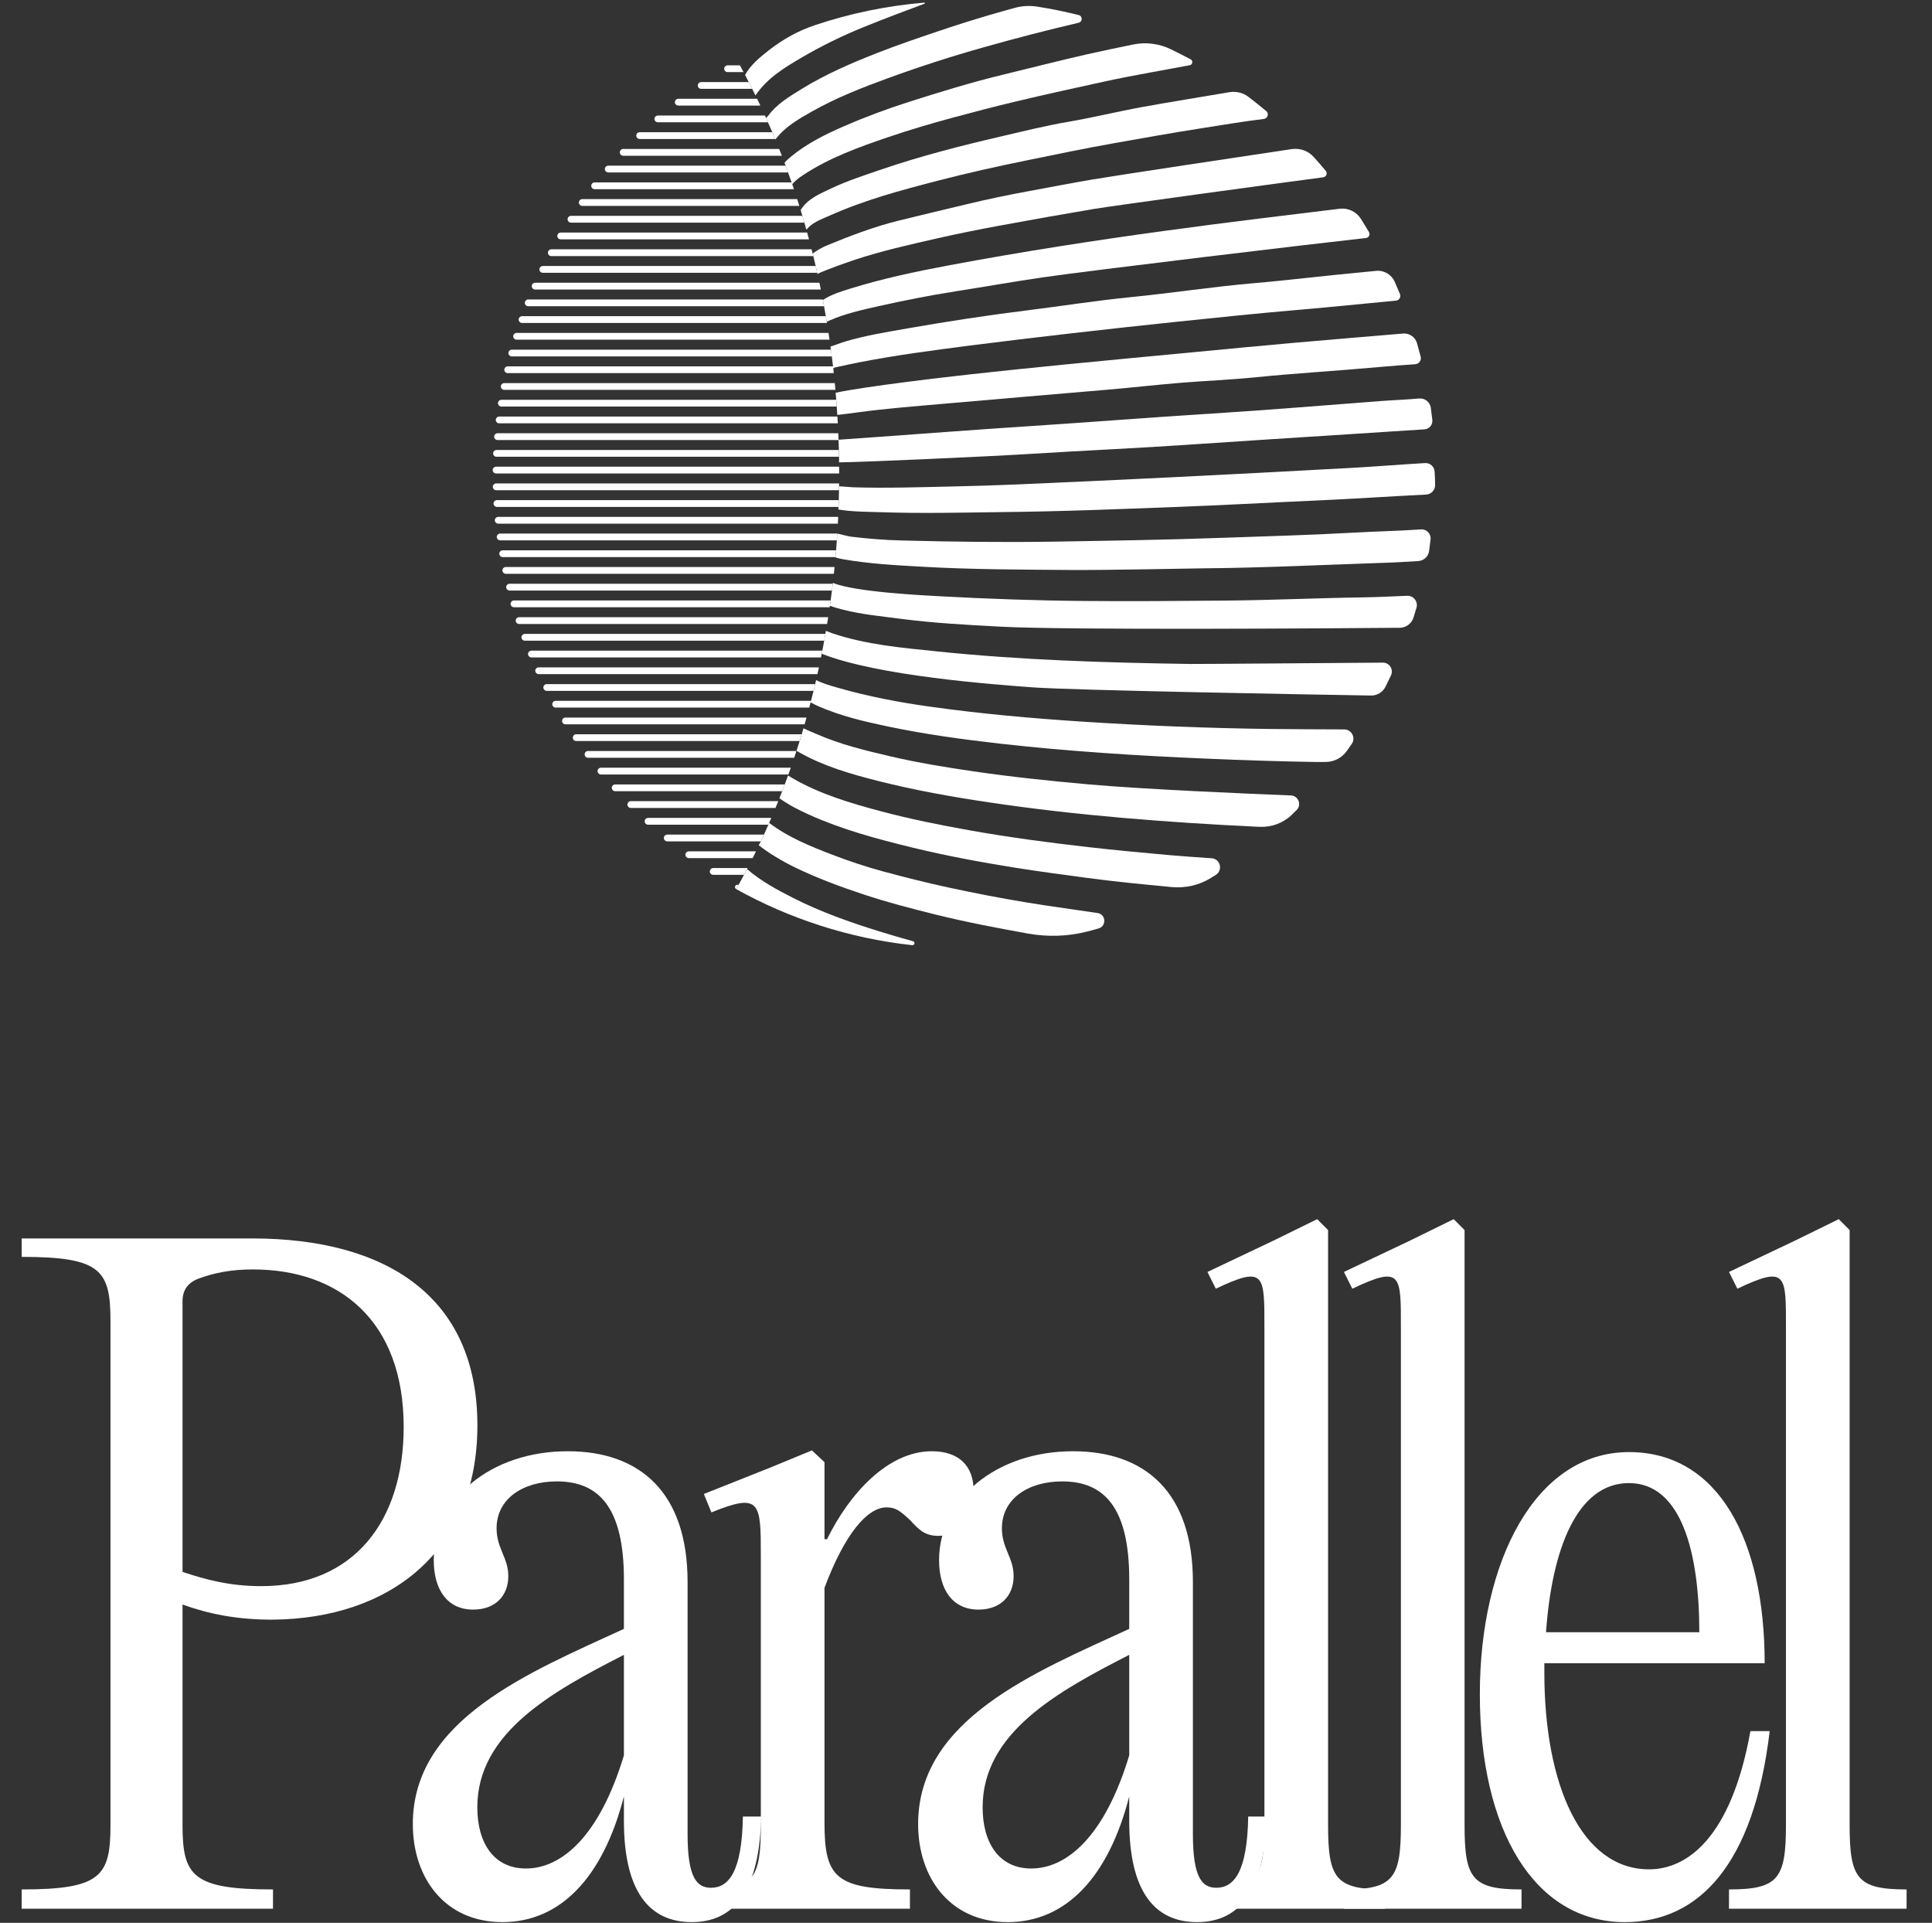 <svg width="410" height="408" viewBox="0 0 410 408" fill="none" xmlns="http://www.w3.org/2000/svg">
<rect x="0" y="0" width="410" height="408" fill="#333333" stroke="none"/>
<g clip-path="url(#clip0_287_60)">
<path d="M301.491 75.681C301.69 76.454 301.126 77.227 300.333 77.281C297.787 77.465 295.241 77.648 292.703 77.878C283.915 78.682 275.096 79.18 266.308 80.068C261.048 80.596 255.766 80.795 250.499 81.231C245.4 81.652 240.324 82.227 235.225 82.671C223.609 83.681 211.977 84.63 200.353 85.664C194.21 86.207 188.051 86.674 181.938 87.509C180.521 87.7 179.103 87.884 177.685 88.045C177.662 87.601 177.632 87.164 177.601 86.72C177.594 86.567 177.578 86.422 177.571 86.269C177.556 86.039 177.533 85.802 177.517 85.572C177.464 84.822 177.403 84.079 177.335 83.337C183.425 82.004 201.131 79.953 206.466 79.371C213.098 78.644 219.736 77.955 226.383 77.304C235.514 76.4 244.646 75.551 253.777 74.686C260.797 74.02 267.817 73.338 274.844 72.718C282.482 72.052 290.119 71.417 297.749 70.774C299.106 70.659 300.348 71.539 300.722 72.856C300.988 73.79 301.24 74.732 301.484 75.681H301.491Z" fill="white"/>
<path d="M298.618 126.415C299.967 126.354 300.981 127.648 300.6 128.949C300.401 129.638 300.188 130.327 299.975 131.016C299.571 132.31 298.389 133.198 297.04 133.206C284.906 133.313 226.741 133.749 212.152 132.961C205.064 132.578 197.968 132.203 190.925 131.276C186.9 130.748 182.83 130.373 178.874 129.355C177.937 129.118 177.007 128.873 176.115 128.52C176.138 128.398 176.153 128.275 176.168 128.153C176.199 127.908 176.237 127.663 176.267 127.418C176.344 126.882 176.42 126.339 176.488 125.795C176.511 125.619 176.527 125.458 176.549 125.297L176.702 124.072C176.717 123.904 176.732 123.804 176.748 123.674C181.359 125.627 196.024 126.331 199.69 126.53C209.828 127.081 219.973 127.433 230.125 127.517C240.141 127.609 250.164 127.517 260.187 127.433C270.004 127.349 279.799 126.882 289.608 126.744C291.941 126.714 295.95 126.538 298.618 126.415Z" fill="white"/>
<path d="M297.101 62.406C297.352 63.026 296.933 63.723 296.262 63.784C289.395 64.442 282.52 65.147 275.644 65.736C267.092 66.463 258.556 67.359 250.026 68.24C242.42 69.036 234.813 69.87 227.213 70.743C220.033 71.57 212.861 72.419 205.696 73.338C197.944 74.341 190.193 75.352 182.517 76.844C180.856 77.166 179.202 77.534 177.548 77.893C177.349 77.932 177.106 77.97 176.953 78.092C176.915 78.123 176.877 78.161 176.831 78.192C176.816 78.039 176.801 77.886 176.778 77.733C176.694 77.028 176.61 76.324 176.526 75.627H176.519C176.458 75.13 176.397 74.64 176.32 74.15C176.267 73.721 176.282 73.844 176.237 73.537C177.128 73.269 178.523 72.71 179.385 72.458C183.744 71.164 188.211 70.452 192.655 69.671C200.894 68.232 209.157 66.953 217.465 65.92C224.965 64.993 232.45 63.792 239.973 63.049C248.67 62.191 257.306 60.844 266.018 60.094C273.632 59.443 281.231 58.478 288.846 57.789C289.89 57.698 290.942 57.59 291.986 57.476C293.678 57.292 295.287 58.226 295.98 59.788C296.361 60.653 296.735 61.526 297.093 62.406H297.101Z" fill="white"/>
<path d="M290.508 49.23C290.82 49.759 290.492 50.432 289.883 50.501C278.77 51.719 231.551 57.361 221.459 58.831C215.232 59.734 209.035 60.837 202.823 61.809C197.266 62.681 191.755 63.769 186.275 65.001C182.83 65.774 179.347 66.555 176.084 67.979C175.863 68.071 175.657 68.171 175.452 68.285H175.444C175.406 68.033 175.368 67.78 175.322 67.528C175.299 67.382 175.276 67.237 175.246 67.091C175.124 66.387 175.002 65.683 174.872 64.978C174.804 64.565 174.72 64.151 174.644 63.738C174.636 63.715 174.636 63.684 174.628 63.661C176.435 62.459 178.493 61.847 180.536 61.212C187.327 59.106 194.263 57.636 201.237 56.327C233.121 50.341 263.381 46.842 284.303 44.293C286.079 44.078 287.817 44.897 288.785 46.406C289.265 47.148 289.982 48.35 290.508 49.23Z" fill="white"/>
<path d="M293.473 140.601C294.86 140.593 295.782 142.04 295.195 143.296C294.822 144.1 294.433 144.904 294.037 145.692C293.45 146.863 292.261 147.606 290.958 147.583C279.837 147.399 227.823 146.488 219.134 145.845C210.948 145.248 186.313 143.434 174.385 138.718V138.702C174.491 138.159 174.598 137.585 174.712 137.011C174.781 136.658 174.842 136.306 174.903 135.946C174.949 135.671 175.002 135.388 175.048 135.112C175.101 134.836 175.147 134.576 175.185 134.308L175.261 133.849C175.635 133.979 176.351 134.285 176.717 134.408C183.905 136.811 191.405 137.447 198.867 138.22C216.71 140.065 234.63 140.616 252.557 140.884C254.371 140.907 283.93 140.67 293.465 140.601H293.473Z" fill="white"/>
<path d="M304.555 102.92C304.563 103.999 303.717 104.887 302.642 104.941C294.753 105.331 286.88 105.875 278.983 106.219C269.059 106.656 259.135 107.222 249.203 107.582C237.374 108.026 225.544 108.539 211.672 108.669C204.614 108.761 195.528 108.983 186.435 108.669C183.6 108.577 180.757 108.585 177.937 108.11L177.914 108.08C177.967 107.406 177.997 106.74 178.005 106.066C178.028 105.324 178.043 104.573 178.051 103.816C178.051 103.509 178.028 103.463 178.051 103.18C178.844 103.203 180.246 103.364 181.023 103.394C188.127 103.616 195.231 103.371 202.335 103.218C206.893 103.119 211.459 102.981 216.024 102.782C226.794 102.307 237.564 101.825 248.327 101.289C261.163 100.654 273.998 99.98 286.834 99.276C292.047 98.985 297.124 98.564 302.436 98.257C303.481 98.196 304.38 99.008 304.449 100.064C304.517 101.121 304.548 102.108 304.555 102.92Z" fill="white"/>
<path d="M303.961 89.124C304.075 90.135 303.313 91.038 302.299 91.099C298.74 91.329 290.889 91.827 286.43 92.125C275.378 92.845 264.326 93.526 253.281 94.284C241.848 95.08 230.407 95.578 218.974 96.29C208.852 96.925 181.816 98.097 178.439 98.097C178.317 98.097 178.188 98.112 178.066 98.112C178.066 97.875 178.058 97.637 178.058 97.4C178.058 97.239 178.058 97.086 178.058 96.925C178.043 96.443 178.035 95.968 178.02 95.486C178.005 94.774 177.982 94.07 177.952 93.373V93.304H177.959C178.028 93.297 178.096 93.297 178.165 93.289C180.863 93.082 183.561 92.906 186.26 92.715C196.755 91.965 207.251 91.153 217.754 90.472C230.956 89.622 244.142 88.558 257.351 87.739C269.204 87.004 281.041 86.001 292.878 85.105C295.63 84.898 298.397 84.806 301.148 84.554C302.368 84.439 303.465 85.304 303.641 86.521C303.763 87.386 303.869 88.259 303.968 89.132L303.961 89.124Z" fill="white"/>
<path d="M303.275 116.922C303.115 118.093 302.147 118.981 300.973 119.05C298.778 119.173 296.575 119.326 294.372 119.395C281.399 119.824 268.434 120.482 255.454 120.589C253.639 120.604 234.698 121.003 227.046 120.941C216.604 120.857 206.161 120.849 195.727 120.252C190.025 119.931 184.339 119.632 178.706 118.629C178.234 118.545 177.761 118.407 177.296 118.277C177.334 117.894 177.365 117.519 177.395 117.136C177.403 117.014 177.418 116.891 177.426 116.769C177.487 116.065 177.54 115.36 177.586 114.656C177.624 114.197 177.654 113.745 177.677 113.286C177.677 113.278 177.677 113.224 177.677 113.217C178.691 113.416 179.712 113.768 180.741 113.89C184.232 114.311 187.731 114.587 191.237 114.679C201.931 114.955 212.625 115.1 223.326 114.932C235.545 114.732 247.763 114.549 259.973 114.097C268.968 113.768 277.977 113.546 286.963 113.033C291.826 112.757 296.689 112.673 301.537 112.329C302.741 112.244 303.725 113.255 303.587 114.457C303.496 115.222 303.389 116.095 303.275 116.914V116.922Z" fill="white"/>
<path d="M286.864 157.842C286.514 158.355 286.148 158.868 285.79 159.373C284.753 160.82 283.084 161.677 281.316 161.677C280.53 161.677 279.738 161.677 278.953 161.677C271.392 161.555 263.823 161.302 256.262 160.98C241.52 160.36 226.794 159.442 212.129 157.78C204.187 156.877 196.268 155.79 188.44 154.152C183.447 153.11 178.462 151.939 173.744 149.887C173.15 149.627 172.578 149.352 172.029 149.038H172.022C172.052 148.923 172.083 148.816 172.113 148.701C172.296 148.004 172.471 147.3 172.647 146.595C172.761 146.113 172.875 145.639 172.99 145.156C173.058 144.873 173.119 144.59 173.188 144.306C174.613 145.034 176.199 145.47 177.784 145.929C184.255 147.79 190.848 149.038 197.51 149.964C208.151 151.449 218.837 152.414 229.554 153.11C242.93 153.983 256.315 154.511 269.722 154.68C273.922 154.733 280.988 154.756 285.271 154.772C286.834 154.772 287.756 156.548 286.872 157.834L286.864 157.842Z" fill="white"/>
<path d="M281.346 36.254C281.765 36.759 281.46 37.533 280.813 37.617C272.581 38.696 235.949 43.688 231.939 44.369C225.361 45.487 218.784 46.643 212.221 47.86C207.777 48.687 203.341 49.56 198.936 50.563C193.006 51.918 187.068 53.242 181.283 55.164C180.223 55.516 175.017 57.315 173.478 58.126C173.462 58.042 173.44 57.966 173.424 57.881C173.356 57.583 173.295 57.292 173.226 57.001C173.028 56.128 172.822 55.263 172.609 54.398C172.51 54.008 172.578 54.276 172.464 53.832C172.921 53.365 174.651 52.415 175.246 52.17C180.269 50.103 185.33 48.151 190.62 46.834C195.498 45.625 200.391 44.484 205.277 43.305C209.591 42.256 213.944 41.368 218.288 40.564C222.77 39.737 227.252 38.865 231.749 38.099C236.589 37.272 264.989 33 274.105 31.638C275.866 31.377 277.634 32.013 278.823 33.337C279.684 34.294 280.523 35.259 281.338 36.246L281.346 36.254Z" fill="white"/>
<path d="M275.157 171.882C274.829 172.211 274.494 172.541 274.158 172.87C272.344 174.631 269.875 175.549 267.359 175.442C267.169 175.434 266.971 175.427 266.78 175.419C257.237 174.967 247.702 174.363 238.182 173.536C228.799 172.724 219.431 171.668 210.117 170.282C202.091 169.096 194.103 167.679 186.237 165.681C180.543 164.234 174.888 162.611 169.72 159.702C169.491 159.572 169.255 159.442 169.034 159.304C169.301 158.508 169.552 157.704 169.804 156.9C169.918 156.533 170.025 156.173 170.132 155.805C170.269 155.384 170.391 154.963 170.513 154.534C171.404 154.978 172.35 155.346 173.264 155.744C178.31 157.964 183.653 159.25 189.004 160.498C194.812 161.853 200.696 162.803 206.588 163.668C214.652 164.854 222.77 165.696 230.895 166.424C242.748 167.48 264.867 168.422 273.953 168.782C275.53 168.843 276.285 170.764 275.165 171.882H275.157Z" fill="white"/>
<path d="M268.716 23.569C269.349 24.105 269.029 25.138 268.205 25.238C263.83 25.773 259.486 26.501 255.126 27.19C248.906 28.162 242.709 29.272 236.513 30.367C230.194 31.485 223.906 32.801 217.617 34.087C211.367 35.358 205.148 36.752 198.974 38.352C191.214 40.358 183.463 42.44 176.1 45.732C174.324 46.528 172.517 47.102 171.191 48.664C171.168 48.687 171.145 48.718 171.122 48.74C171.115 48.725 171.115 48.702 171.107 48.687C170.977 48.205 170.84 47.722 170.695 47.248C170.574 46.811 170.444 46.367 170.314 45.938C170.299 45.893 170.292 45.854 170.276 45.808C170.154 45.395 170.032 44.989 169.91 44.584C171.328 42.195 173.943 41.146 176.366 39.99C179.842 38.344 183.501 37.165 187.136 35.925C195.422 33.1 203.89 30.926 212.396 28.958C217.168 27.848 221.924 26.662 226.764 25.835C232 24.939 237.176 23.66 242.405 22.711C248.548 21.593 254.722 20.613 260.888 19.565C262.298 19.327 263.762 19.657 264.905 20.529C266.201 21.517 267.474 22.527 268.716 23.576V23.569Z" fill="white"/>
<path d="M258.022 185.632C257.664 185.861 257.306 186.083 256.947 186.305C254.432 187.86 251.467 188.495 248.533 188.212C242.458 187.63 236.375 187.056 230.316 186.229C225.422 185.563 220.514 184.92 215.635 184.147C208.212 182.96 200.81 181.597 193.501 179.813C186.069 177.999 178.683 176.016 171.679 172.854C169.491 171.867 167.349 170.787 165.406 169.371C165.604 168.881 165.794 168.384 165.985 167.886C166.015 167.802 166.053 167.717 166.084 167.626C166.236 167.235 166.381 166.845 166.526 166.447C166.602 166.255 166.678 166.056 166.747 165.865C166.907 165.428 167.067 164.992 167.227 164.548C167.555 164.755 167.898 164.954 168.233 165.153C174.057 168.521 180.459 170.412 186.923 172.135C193.097 173.781 199.339 175.029 205.62 176.154C214.027 177.662 222.48 178.78 230.964 179.745C236.718 180.403 242.481 180.939 248.251 181.452C250.537 181.658 254.112 181.903 257.13 182.11C258.967 182.233 259.577 184.644 258.022 185.632Z" fill="white"/>
<path d="M252.671 12.583C253.235 12.881 253.106 13.723 252.481 13.838C249.699 14.344 246.917 14.849 244.135 15.377C240.987 15.966 237.831 16.548 234.698 17.23C228.265 18.638 221.825 20.039 215.422 21.57C211.032 22.619 206.657 23.76 202.289 24.939C197.64 26.202 193.013 27.557 188.47 29.104C182.205 31.24 175.955 33.483 170.368 37.188C169.537 37.732 168.767 38.337 168.127 39.079H168.119C168.073 38.964 168.035 38.834 167.989 38.712C167.746 38.007 167.494 37.295 167.242 36.599C167.075 36.116 166.899 35.634 166.717 35.159C166.64 34.953 166.564 34.746 166.488 34.539C166.884 34.065 167.364 33.644 167.845 33.245C171.259 30.421 175.2 28.476 179.232 26.73C183.722 24.778 188.318 23.079 192.967 21.593C199.522 19.496 206.1 17.49 212.785 15.859C218.738 14.412 224.675 12.897 230.643 11.534C233.913 10.791 237.191 10.118 240.468 9.444C243.197 8.885 246.025 9.245 248.525 10.477C249.882 11.143 251.383 11.901 252.679 12.59L252.671 12.583Z" fill="white"/>
<path d="M232.923 193.731C234.699 193.992 234.866 196.488 233.144 197C232.473 197.199 231.634 197.429 230.75 197.651C226.642 198.708 222.351 198.838 218.174 198.088C218.151 198.088 218.136 198.088 218.113 198.08C211.588 196.901 205.064 195.668 198.623 194.076C193.501 192.805 188.386 191.481 183.371 189.819C178.356 188.166 173.417 186.336 168.668 184.032C166.107 182.784 163.211 181.084 161 179.331L161.267 178.91C161.473 178.489 161.663 178.099 161.846 177.693L162.121 177.096C162.159 177.019 162.189 176.935 162.227 176.858C162.509 176.238 162.791 175.618 163.058 174.99C163.096 174.914 163.134 174.83 163.165 174.753C163.188 174.707 163.211 174.654 163.226 174.608C167.197 177.616 171.778 179.492 176.404 181.276C180.033 182.677 183.714 183.902 187.464 184.92C191.984 186.137 196.535 187.285 201.115 188.281C206.687 189.49 212.282 190.57 217.915 191.496C222.412 192.231 226.932 192.851 231.444 193.517C231.939 193.594 232.427 193.663 232.923 193.731Z" fill="white"/>
<path d="M228.921 3.197C229.775 3.411 229.752 4.628 228.898 4.828C222.153 6.405 215.453 8.142 208.791 10.026C202.007 11.932 195.3 14.091 188.676 16.502C183.074 18.539 177.533 20.713 172.327 23.645C169.461 25.253 166.58 26.914 164.544 29.594C164.529 29.563 164.514 29.525 164.499 29.494C164.438 29.349 164.377 29.203 164.316 29.058C164.179 28.721 164.041 28.384 163.897 28.055C163.576 27.297 162.906 25.781 162.57 25.031C162.868 24.74 162.784 24.824 163.02 24.564C164.819 22.091 167.487 20.506 170.109 18.883C175.276 15.699 180.833 13.318 186.466 11.12C190.551 9.52 194.713 8.112 198.875 6.703C202.51 5.471 206.169 4.307 209.85 3.227C211.695 2.684 213.54 2.163 215.392 1.658C216.924 1.237 218.532 1.16 220.11 1.405C223.09 1.872 226.032 2.47 228.921 3.197Z" fill="white"/>
<path d="M196.161 0.556C196.291 0.548 196.329 0.732 196.214 0.778C193.592 1.735 187.342 4.1 183.302 5.739C178.767 7.576 174.377 9.727 170.154 12.192C166.473 14.351 162.784 16.587 160.322 20.246C160.101 19.779 159.872 19.32 159.636 18.86C159.399 18.378 159.156 17.896 158.904 17.421C158.645 16.908 158.378 16.411 158.111 15.905C159.285 13.777 161.236 12.169 163.203 10.63L163.256 10.592C166.191 8.303 169.468 6.496 172.99 5.325C180.368 2.852 188.127 1.229 196.161 0.556Z" fill="white"/>
<path d="M193.745 199.703C194.263 199.841 194.111 200.606 193.585 200.553C180.154 199.083 167.525 194.933 156.229 188.656C156.404 188.357 156.572 188.051 156.739 187.745C157.128 187.048 157.509 186.344 157.89 185.632C158.111 185.226 158.317 184.828 158.53 184.407H158.538C161.442 186.933 164.834 188.755 168.271 190.508C174.125 193.494 180.307 195.661 186.542 197.605C188.927 198.348 191.336 199.052 193.745 199.711V199.703Z" fill="white"/>
<path d="M157.792 15.301H154.408C153.666 15.301 153.397 14.338 154.038 13.962C154.15 13.896 154.278 13.862 154.408 13.862H157.014C157.083 13.976 157.144 14.084 157.205 14.198C157.403 14.566 157.593 14.933 157.792 15.301Z" fill="white"/>
<path d="M159.636 18.853H148.802C148.094 18.853 147.806 17.943 148.391 17.541C148.511 17.458 148.654 17.414 148.8 17.414H158.904C159.156 17.889 159.4 18.371 159.636 18.853Z" fill="white"/>
<path d="M161.366 22.398H143.947C143.253 22.398 142.95 21.529 143.502 21.107C143.629 21.01 143.785 20.958 143.944 20.958H160.673C160.711 21.027 160.741 21.088 160.772 21.157C160.97 21.571 161.168 21.984 161.366 22.398Z" fill="white"/>
<path d="M162.982 25.95H139.61C138.943 25.95 138.63 25.127 139.133 24.689C139.265 24.574 139.434 24.511 139.608 24.511H162.342C162.433 24.717 162.532 24.932 162.624 25.146C162.746 25.414 162.86 25.682 162.982 25.95Z" fill="white"/>
<path d="M164.499 29.494H135.744C135.096 29.494 134.773 28.71 135.24 28.258C135.375 28.128 135.555 28.055 135.743 28.055H163.897C164.042 28.384 164.179 28.721 164.316 29.058C164.377 29.204 164.438 29.349 164.499 29.494Z" fill="white"/>
<path d="M165.924 33.047H132.251C131.622 33.047 131.292 32.294 131.724 31.833C131.86 31.689 132.049 31.607 132.247 31.607H165.353C165.551 32.082 165.734 32.564 165.924 33.047Z" fill="white"/>
<path d="M167.243 36.591H129.085C128.469 36.591 128.132 35.873 128.534 35.404C128.671 35.244 128.872 35.152 129.083 35.152H166.717L167.037 36.025C167.106 36.209 167.174 36.4 167.243 36.591Z" fill="white"/>
<path d="M168.486 40.144H126.194C125.595 40.144 125.253 39.458 125.622 38.983C125.759 38.807 125.97 38.704 126.192 38.704H167.998C168.028 38.788 168.059 38.88 168.089 38.965C168.104 39.003 168.112 39.033 168.127 39.072C168.242 39.432 168.364 39.791 168.486 40.144Z" fill="white"/>
<path d="M169.629 43.688H123.568C122.987 43.688 122.646 43.029 122.981 42.552C123.116 42.361 123.333 42.249 123.566 42.249H169.179C169.332 42.724 169.484 43.206 169.629 43.688Z" fill="white"/>
<path d="M170.696 47.24H121.172C120.601 47.24 120.255 46.607 120.566 46.127C120.698 45.923 120.924 45.801 121.167 45.801H170.277C170.292 45.847 170.299 45.885 170.315 45.931C170.444 46.368 170.574 46.804 170.696 47.24Z" fill="white"/>
<path d="M171.679 50.785H118.986C118.429 50.785 118.083 50.181 118.366 49.7C118.496 49.479 118.732 49.346 118.987 49.346H171.29C171.427 49.828 171.557 50.303 171.679 50.785Z" fill="white"/>
<path d="M172.593 54.337H116.994C116.451 54.337 116.102 53.761 116.358 53.28C116.484 53.046 116.729 52.898 116.994 52.898H172.235C172.311 53.212 172.388 53.518 172.464 53.832C172.51 54 172.548 54.169 172.593 54.337Z" fill="white"/>
<path d="M173.424 57.882H115.191C114.661 57.882 114.309 57.333 114.541 56.853C114.662 56.603 114.917 56.443 115.194 56.443H173.089C173.211 56.917 173.318 57.399 173.424 57.882Z" fill="white"/>
<path d="M174.187 61.434H113.567C113.048 61.434 112.697 60.899 112.906 60.422C113.02 60.16 113.278 59.995 113.562 59.995H173.89C173.951 60.263 174.004 60.523 174.057 60.791C174.103 61.005 174.149 61.22 174.187 61.434Z" fill="white"/>
<path d="M174.873 64.979H112.096C111.589 64.979 111.24 64.467 111.428 63.993C111.537 63.718 111.802 63.539 112.098 63.539H174.606C174.614 63.585 174.621 63.623 174.629 63.662C174.636 63.685 174.636 63.715 174.644 63.738C174.72 64.152 174.804 64.565 174.873 64.979Z" fill="white"/>
<path d="M175.49 68.531H110.785C110.291 68.531 109.942 68.048 110.104 67.579C110.206 67.286 110.482 67.091 110.791 67.091H175.246C175.277 67.237 175.3 67.382 175.322 67.528C175.368 67.781 175.414 68.033 175.452 68.286C175.467 68.37 175.475 68.447 175.49 68.531Z" fill="white"/>
<path d="M176.039 72.075H109.632C109.148 72.075 108.799 71.613 108.941 71.148C109.035 70.844 109.317 70.636 109.634 70.636H175.825C175.825 70.636 175.833 70.674 175.833 70.697C175.902 71.157 175.97 71.616 176.039 72.075Z" fill="white"/>
<path d="M176.527 75.628H108.613C108.141 75.628 107.797 75.183 107.92 74.726C108.005 74.409 108.292 74.188 108.618 74.188H176.336C176.405 74.671 176.466 75.153 176.527 75.628Z" fill="white"/>
<path d="M176.938 79.172H107.745C107.283 79.172 106.939 78.744 107.043 78.292C107.118 77.964 107.409 77.733 107.743 77.733H176.778C176.801 77.886 176.816 78.039 176.831 78.192C176.847 78.33 176.862 78.46 176.877 78.598C176.9 78.789 176.923 78.981 176.938 79.172Z" fill="white"/>
<path d="M177.289 82.724H107.011C106.558 82.724 106.215 82.312 106.301 81.866C106.367 81.526 106.665 81.285 107.01 81.285H177.159C177.205 81.767 177.251 82.25 177.289 82.724Z" fill="white"/>
<path d="M177.571 86.269H106.405C105.966 86.269 105.627 85.875 105.692 85.438C105.744 85.086 106.046 84.83 106.401 84.83H177.456C177.479 85.075 177.502 85.327 177.517 85.572C177.533 85.802 177.556 86.039 177.571 86.269Z" fill="white"/>
<path d="M177.792 89.821H105.926C105.499 89.821 105.166 89.45 105.216 89.024C105.258 88.657 105.568 88.382 105.936 88.382H177.708C177.708 88.42 177.716 88.466 177.716 88.504C177.746 88.948 177.769 89.385 177.792 89.821Z" fill="white"/>
<path d="M177.952 93.297V93.366H105.586C105.167 93.366 104.838 93.008 104.872 92.589C104.901 92.215 105.212 91.927 105.586 91.927H177.899C177.921 92.386 177.937 92.845 177.952 93.297Z" fill="white"/>
<path d="M178.051 96.918H105.365C104.957 96.918 104.63 96.576 104.648 96.167C104.665 95.78 104.983 95.479 105.369 95.479H178.013C178.028 95.961 178.036 96.436 178.051 96.918Z" fill="white"/>
<path d="M178.082 100.424V100.463H105.273C104.874 100.463 104.551 100.138 104.556 99.737C104.56 99.341 104.883 99.023 105.277 99.023H178.074C178.082 99.49 178.082 99.957 178.082 100.424Z" fill="white"/>
<path d="M178.066 102.576C178.066 102.844 178.066 103.112 178.059 103.379C178.059 103.594 178.059 103.808 178.059 104.015H105.304C104.914 104.015 104.594 103.704 104.583 103.312C104.571 102.907 104.897 102.576 105.3 102.576H178.066Z" fill="white"/>
<path d="M177.998 106.12C177.99 106.603 177.975 107.085 177.952 107.559H105.46C105.08 107.559 104.763 107.266 104.739 106.885C104.712 106.469 105.043 106.12 105.459 106.12H177.998Z" fill="white"/>
<path d="M177.876 109.672C177.868 109.894 177.853 110.116 177.845 110.338C177.83 110.599 177.822 110.851 177.807 111.112H105.736C105.365 111.112 105.053 110.831 105.017 110.46C104.975 110.036 105.311 109.672 105.735 109.672H177.876Z" fill="white"/>
<path d="M177.685 113.217C177.685 113.217 177.677 113.255 177.677 113.271V113.286C177.655 113.745 177.624 114.197 177.586 114.656H106.136C105.777 114.656 105.473 114.394 105.426 114.037C105.368 113.603 105.706 113.217 106.141 113.217H177.685Z" fill="white"/>
<path d="M177.426 116.769C177.419 116.892 177.403 117.014 177.396 117.137C177.365 117.497 177.327 117.849 177.297 118.209H106.674C106.323 118.209 106.023 117.958 105.966 117.611C105.894 117.171 106.234 116.769 106.678 116.769H177.426Z" fill="white"/>
<path d="M177.106 120.314C177.06 120.788 177.007 121.271 176.961 121.753H107.342C106.999 121.753 106.703 121.51 106.634 121.173C106.543 120.727 106.884 120.314 107.337 120.314H177.106Z" fill="white"/>
<path d="M176.725 123.866C176.672 124.31 176.618 124.754 176.565 125.206C176.557 125.236 176.557 125.275 176.55 125.305H108.142C107.809 125.305 107.519 125.081 107.44 124.757C107.33 124.302 107.676 123.866 108.143 123.866H176.725Z" fill="white"/>
<path d="M176.268 127.411C176.237 127.656 176.199 127.901 176.169 128.146C176.153 128.268 176.138 128.391 176.115 128.513C176.108 128.628 176.085 128.735 176.07 128.85H109.081C108.759 128.85 108.476 128.638 108.387 128.327C108.257 127.867 108.602 127.411 109.079 127.411H176.268Z" fill="white"/>
<path d="M175.749 130.963C175.681 131.445 175.604 131.92 175.52 132.402H110.161C109.851 132.402 109.576 132.206 109.479 131.91C109.328 131.443 109.676 130.963 110.165 130.963H175.749Z" fill="white"/>
<path d="M175.162 134.507C175.132 134.707 175.094 134.906 175.056 135.112C175.01 135.388 174.956 135.671 174.911 135.947H111.389C111.086 135.947 110.815 135.759 110.711 135.474C110.54 135.003 110.888 134.507 111.387 134.507H175.162Z" fill="white"/>
<path d="M174.507 138.06C174.415 138.542 174.324 139.024 174.225 139.499H112.777C112.485 139.499 112.222 139.325 112.11 139.054C111.915 138.579 112.263 138.06 112.775 138.06H174.507Z" fill="white"/>
<path d="M173.783 141.604C173.684 142.071 173.577 142.546 173.478 143.013C173.478 143.021 173.47 143.036 173.47 143.044H114.31C114.029 143.044 113.774 142.882 113.658 142.625C113.441 142.147 113.791 141.604 114.315 141.604H173.783Z" fill="white"/>
<path d="M172.983 145.157C172.868 145.639 172.754 146.113 172.64 146.596H116.032C115.759 146.596 115.51 146.441 115.386 146.197C115.143 145.718 115.49 145.157 116.026 145.157H172.983Z" fill="white"/>
<path d="M172.106 148.701C172.075 148.816 172.053 148.923 172.022 149.038H172.015C171.946 149.344 171.862 149.658 171.778 149.972C171.763 150.026 171.748 150.087 171.732 150.14H117.917C117.66 150.14 117.422 150.004 117.294 149.779C117.021 149.298 117.371 148.701 117.922 148.701H172.106Z" fill="white"/>
<path d="M171.153 152.253C171.1 152.475 171.031 152.697 170.97 152.919C170.894 153.18 170.825 153.432 170.749 153.693H120C119.749 153.693 119.516 153.564 119.384 153.349C119.088 152.868 119.438 152.253 120.001 152.253H171.153Z" fill="white"/>
<path d="M170.124 155.798C169.979 156.28 169.834 156.763 169.682 157.237H122.28C122.041 157.237 121.817 157.12 121.683 156.921C121.357 156.441 121.704 155.798 122.282 155.798H170.124Z" fill="white"/>
<path d="M169.011 159.35C168.958 159.526 168.905 159.702 168.844 159.878C168.745 160.185 168.646 160.491 168.539 160.789H124.787C124.557 160.789 124.342 160.681 124.206 160.496C123.856 160.019 124.197 159.35 124.786 159.35H169.011Z" fill="white"/>
<path d="M167.822 162.895C167.655 163.377 167.479 163.859 167.312 164.334H127.531C127.314 164.334 127.109 164.237 126.972 164.069C126.588 163.597 126.924 162.895 127.531 162.895H167.822Z" fill="white"/>
<path d="M166.534 166.447C166.389 166.837 166.237 167.236 166.084 167.626C166.069 167.68 166.054 167.725 166.031 167.779C166.016 167.817 166.001 167.848 165.993 167.886H130.552C130.347 167.886 130.152 167.8 130.015 167.646C129.599 167.181 129.929 166.447 130.552 166.447H166.534Z" fill="white"/>
<path d="M165.162 169.992C164.972 170.474 164.773 170.949 164.568 171.431H133.862C133.669 171.431 133.485 171.354 133.35 171.216C132.906 170.76 133.229 169.992 133.864 169.992H165.162Z" fill="white"/>
<path d="M163.683 173.544C163.538 173.904 163.386 174.248 163.226 174.6C163.211 174.646 163.188 174.7 163.165 174.746C163.135 174.822 163.096 174.907 163.058 174.983H137.53C137.35 174.983 137.176 174.916 137.043 174.793C136.561 174.348 136.879 173.544 137.533 173.544H163.683Z" fill="white"/>
<path d="M162.121 177.088L161.846 177.686C161.717 177.969 161.587 178.244 161.45 178.528H141.602C141.434 178.528 141.271 178.469 141.142 178.362C140.619 177.931 140.928 177.088 141.604 177.088H162.121Z" fill="white"/>
<path d="M160.437 180.641C160.208 181.123 159.964 181.605 159.72 182.08H146.184C146.03 182.08 145.88 182.032 145.755 181.941C145.184 181.527 145.48 180.641 146.184 180.641H160.437Z" fill="white"/>
<path d="M158.645 184.185C158.607 184.262 158.577 184.331 158.539 184.4C158.493 184.484 158.447 184.568 158.401 184.652C158.234 184.981 158.066 185.303 157.891 185.624H151.356C151.218 185.624 151.084 185.586 150.967 185.512C150.355 185.123 150.635 184.185 151.359 184.185H158.645Z" fill="white"/>
<path d="M156.74 187.737C156.572 188.044 156.404 188.35 156.229 188.648C155.782 188.405 155.959 187.737 156.468 187.737H156.74Z" fill="white"/>
</g>
<path d="M4.6 405V400.911C21.489 400.911 23.445 398.067 23.445 387.222V280.378C23.445 269.533 21.489 266.689 4.6 266.689V262.778H53.489C82.111 262.778 101.311 275.222 101.311 302.422C101.311 329.089 82.822 343.489 57.756 343.667C50.111 343.667 44.245 342.422 38.734 340.467V387.222C38.734 398.067 40.867 400.911 57.934 400.911V405H4.6ZM55.445 336.556C75.178 336.556 85.667 322.689 85.667 302.778C85.667 280.2 71.978 269.356 53.667 269.356C49.045 269.356 45.489 270.067 42.111 271.311C39.8 272.2 38.734 273.8 38.734 276.111V333.533C43.534 335.133 48.689 336.556 55.445 336.556Z" fill="white"/>
<path d="M146.804 407.845C137.738 407.845 132.404 401.267 132.404 386.333V381.178C127.96 398.422 118.893 407.845 106.627 407.845C94.36 407.845 87.604 398.422 87.604 387.045C87.604 364.822 112.315 354.867 132.404 345.622V335.133C132.404 319.845 127.071 314.333 118.182 314.333C110.893 314.333 105.382 318.067 105.382 324.289C105.382 328.556 107.871 330.511 107.871 334.422C107.871 338.511 105.204 341.533 100.404 341.533C94.893 341.533 92.049 337.267 92.049 331.045C92.049 318.245 103.96 307.933 120.493 307.933C135.782 307.933 145.915 316.645 145.915 335.667V389.178C145.915 398.422 147.871 400.556 150.893 400.556C154.627 400.556 157.471 397.178 157.649 385.445H161.56C161.204 398.245 157.649 407.845 146.804 407.845ZM101.293 383.489C101.293 391.133 104.849 396.467 111.604 396.467C119.249 396.467 127.249 389.533 132.404 372.467V351.133C117.115 358.956 101.293 367.667 101.293 383.489Z" fill="white"/>
<path d="M149.725 405V400.911C160.036 400.911 161.459 398.6 161.459 387.222V330.333C161.459 318.778 161.459 316.645 150.97 320.911L149.37 317L163.236 311.489L172.303 307.756L174.97 310.245V326.6H175.503C180.303 316.822 188.481 307.933 197.725 307.933C203.592 307.933 206.614 311.133 206.614 316.289C206.614 322.333 203.059 325.889 199.147 325.889C196.303 325.889 195.059 324.645 193.103 322.511C190.97 320.556 190.081 319.845 188.125 319.845C184.036 319.845 179.236 325.533 174.97 336.911V386.689C174.97 398.422 177.281 400.911 193.103 400.911V405H149.725Z" fill="white"/>
<path d="M254.04 407.845C244.974 407.845 239.64 401.267 239.64 386.333V381.178C235.196 398.422 226.129 407.845 213.863 407.845C201.596 407.845 194.84 398.422 194.84 387.045C194.84 364.822 219.552 354.867 239.64 345.622V335.133C239.64 319.845 234.307 314.333 225.418 314.333C218.129 314.333 212.618 318.067 212.618 324.289C212.618 328.556 215.107 330.511 215.107 334.422C215.107 338.511 212.44 341.533 207.64 341.533C202.129 341.533 199.285 337.267 199.285 331.045C199.285 318.245 211.196 307.933 227.729 307.933C243.018 307.933 253.152 316.645 253.152 335.667V389.178C253.152 398.422 255.107 400.556 258.129 400.556C261.863 400.556 264.707 397.178 264.885 385.445H268.796C268.44 398.245 264.885 407.845 254.04 407.845ZM208.529 383.489C208.529 391.133 212.085 396.467 218.84 396.467C226.485 396.467 234.485 389.533 239.64 372.467V351.133C224.352 358.956 208.529 367.667 208.529 383.489Z" fill="white"/>
<path d="M281.838 387.222C281.838 398.6 283.438 400.911 293.927 400.911V405H256.238V400.911C266.727 400.911 268.327 398.6 268.327 387.222V281.8C268.327 270.422 268.504 268.467 258.015 273.445L256.238 269.889L270.104 263.311L279.527 258.689L281.838 261V387.222Z" fill="white"/>
<path d="M310.803 387.222C310.803 398.6 312.403 400.911 322.892 400.911V405H285.203V400.911C295.692 400.911 297.292 398.6 297.292 387.222V281.8C297.292 270.422 297.47 268.467 286.981 273.445L285.203 269.889L299.07 263.311L308.492 258.689L310.803 261V387.222Z" fill="white"/>
<path d="M360.622 346.333C360.622 329.622 356.889 314.689 345.689 314.689C334.667 314.689 329.334 328.733 328.089 346.333H360.622ZM314.045 359.489C314.045 331.4 325.778 308.111 345.689 308.111C364.711 308.111 374.489 326.778 374.489 352.911H327.734V354.867C327.734 378.689 335.556 396.645 349.956 396.645C357.956 396.645 367.378 390.067 371.467 367.311H375.556C372.178 395.756 360.445 407.845 344.8 407.845C325.6 407.845 314.045 388.289 314.045 359.489Z" fill="white"/>
<path d="M392.518 387.222C392.518 398.6 394.118 400.911 404.607 400.911V405H366.918V400.911C377.407 400.911 379.007 398.6 379.007 387.222V281.8C379.007 270.422 379.185 268.467 368.696 273.445L366.918 269.889L380.785 263.311L390.207 258.689L392.518 261V387.222Z" fill="white"/>
<defs>
<clipPath id="clip0_287_60">
<rect width="200" height="200" fill="white" transform="translate(104.556 0.555)"/>
</clipPath>
</defs>
</svg>
